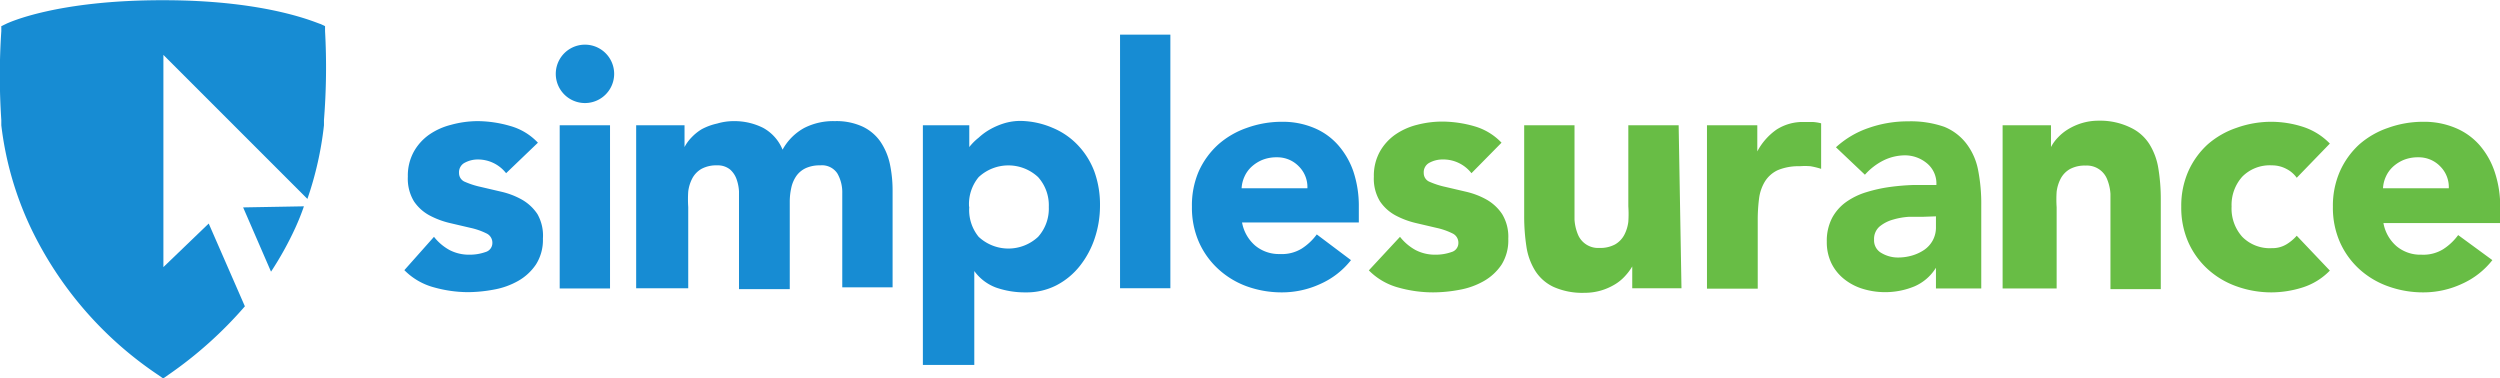 <svg id="Layer_1" data-name="Layer 1" xmlns="http://www.w3.org/2000/svg" viewBox="0 0 114.75 17.37"><defs><style>.cls-1{fill:#178cd3;}.cls-2{fill:#68bd45;}</style></defs><title>logo_small</title><path class="cls-1" d="M23.31,8.08A1.64,1.64,0,0,0,22,7.45a1.26,1.26,0,0,0-.57.14.49.49,0,0,0-.28.48.43.43,0,0,0,.28.41,3.75,3.75,0,0,0,.72.23l.94.22a3.54,3.54,0,0,1,.94.36,2.1,2.1,0,0,1,.72.67A2,2,0,0,1,25,11.08a2.1,2.1,0,0,1-.32,1.19,2.42,2.42,0,0,1-.81.75,3.48,3.48,0,0,1-1.11.4,6.59,6.59,0,0,1-1.22.12A5.89,5.89,0,0,1,20,13.32a3,3,0,0,1-1.36-.79L20,11a2.32,2.32,0,0,0,.72.61,1.93,1.93,0,0,0,.92.21,2.14,2.14,0,0,0,.72-.12.43.43,0,0,0,.32-.42.47.47,0,0,0-.28-.44,3.13,3.13,0,0,0-.72-.25l-.94-.22a3.88,3.88,0,0,1-.94-.35,2,2,0,0,1-.72-.65,2,2,0,0,1-.28-1.13,2.28,2.28,0,0,1,.27-1.14,2.37,2.37,0,0,1,.71-.79,3.06,3.06,0,0,1,1-.45A4.63,4.63,0,0,1,22,5.69a5.42,5.42,0,0,1,1.49.22,2.77,2.77,0,0,1,1.28.77Z" transform="translate(-0.08 -0.13)"/><path class="cls-1" d="M25.59,3.52a1.34,1.34,0,0,1,2.68,0,1.34,1.34,0,0,1-2.68,0Zm.18,2.36h2.31v7.49H25.77Z" transform="translate(-0.08 -0.13)"/><path class="cls-1" d="M29.28,5.88H31.5v1h0a1.87,1.87,0,0,1,.31-.43,2.25,2.25,0,0,1,.48-.39A2.74,2.74,0,0,1,33,5.8a2.64,2.64,0,0,1,.77-.11A2.92,2.92,0,0,1,35.11,6,2,2,0,0,1,36,7a2.5,2.5,0,0,1,1-1,2.92,2.92,0,0,1,1.4-.31,2.86,2.86,0,0,1,1.27.25,2.08,2.08,0,0,1,.82.69,2.93,2.93,0,0,1,.43,1,5.9,5.9,0,0,1,.13,1.27v4.42H38.74V9a1.74,1.74,0,0,0-.22-.9.84.84,0,0,0-.79-.38,1.53,1.53,0,0,0-.67.13,1.1,1.1,0,0,0-.43.36,1.51,1.51,0,0,0-.23.54,2.94,2.94,0,0,0-.07.65v4H34v-4q0-.2,0-.49a2,2,0,0,0-.11-.55,1.06,1.06,0,0,0-.3-.45A.89.89,0,0,0,33,7.72a1.43,1.43,0,0,0-.72.16,1.1,1.1,0,0,0-.42.43,1.76,1.76,0,0,0-.19.61,5.24,5.24,0,0,0,0,.71v3.73H29.28Z" transform="translate(-0.08 -0.13)"/><path class="cls-1" d="M42.44,5.88h2.13v1h0A2.56,2.56,0,0,1,45,6.45a2.74,2.74,0,0,1,.52-.38,3.27,3.27,0,0,1,.65-.28,2.58,2.58,0,0,1,.75-.11A3.86,3.86,0,0,1,48.4,6a3.37,3.37,0,0,1,1.16.8A3.58,3.58,0,0,1,50.31,8a4.46,4.46,0,0,1,.26,1.56,4.72,4.72,0,0,1-.24,1.5,4.14,4.14,0,0,1-.68,1.27,3.31,3.31,0,0,1-1.07.89,3,3,0,0,1-1.43.33,4,4,0,0,1-1.35-.22,2.16,2.16,0,0,1-1-.76h0v4.31H42.44Zm2.13,3.74A1.94,1.94,0,0,0,45,11a2,2,0,0,0,2.73,0,1.94,1.94,0,0,0,.49-1.37,1.94,1.94,0,0,0-.49-1.37,2,2,0,0,0-2.73,0A1.94,1.94,0,0,0,44.56,9.62Z" transform="translate(-0.08 -0.13)"/><path class="cls-1" d="M51.49,1.72h2.31V13.36H51.49Z" transform="translate(-0.08 -0.13)"/><path class="cls-1" d="M62.09,12.07a3.69,3.69,0,0,1-1.4,1.09,4.2,4.2,0,0,1-1.76.39,4.72,4.72,0,0,1-1.63-.28A3.91,3.91,0,0,1,56,12.48a3.72,3.72,0,0,1-.89-1.24,3.92,3.92,0,0,1-.32-1.62A3.92,3.92,0,0,1,55.1,8,3.72,3.72,0,0,1,56,6.76,3.91,3.91,0,0,1,57.31,6a4.72,4.72,0,0,1,1.63-.28A3.7,3.7,0,0,1,60.39,6a3,3,0,0,1,1.11.79A3.62,3.62,0,0,1,62.2,8a5,5,0,0,1,.25,1.62v.72H57.09a1.83,1.83,0,0,0,.6,1.06,1.7,1.7,0,0,0,1.14.39,1.74,1.74,0,0,0,1-.25,2.59,2.59,0,0,0,.69-.65Zm-2-3.3a1.34,1.34,0,0,0-.39-1,1.37,1.37,0,0,0-1-.42,1.74,1.74,0,0,0-.68.12,1.7,1.7,0,0,0-.5.32,1.38,1.38,0,0,0-.32.45,1.47,1.47,0,0,0-.13.53Z" transform="translate(-0.08 -0.13)"/><path class="cls-2" d="M67.62,8.08a1.64,1.64,0,0,0-1.34-.63,1.26,1.26,0,0,0-.57.14.49.49,0,0,0-.28.48.43.43,0,0,0,.28.41,3.75,3.75,0,0,0,.72.23l.94.22a3.54,3.54,0,0,1,.94.36,2.1,2.1,0,0,1,.72.67,2,2,0,0,1,.28,1.13A2.1,2.1,0,0,1,69,12.28a2.42,2.42,0,0,1-.81.75,3.48,3.48,0,0,1-1.11.4,6.59,6.59,0,0,1-1.22.12,5.89,5.89,0,0,1-1.59-.22,3,3,0,0,1-1.36-.79L64.34,11a2.32,2.32,0,0,0,.72.61,1.93,1.93,0,0,0,.92.21,2.14,2.14,0,0,0,.72-.12.43.43,0,0,0,.32-.42.47.47,0,0,0-.28-.44,3.12,3.12,0,0,0-.72-.25l-.94-.22a3.88,3.88,0,0,1-.94-.35,2,2,0,0,1-.72-.65,2,2,0,0,1-.28-1.13,2.28,2.28,0,0,1,.27-1.14,2.37,2.37,0,0,1,.71-.79,3.07,3.07,0,0,1,1-.45,4.63,4.63,0,0,1,1.16-.15,5.42,5.42,0,0,1,1.49.22A2.77,2.77,0,0,1,69,6.68Z" transform="translate(-0.08 -0.13)"/><path class="cls-2" d="M77.26,13.36H75v-1h0a2.56,2.56,0,0,1-.32.43,2.07,2.07,0,0,1-.47.39,2.73,2.73,0,0,1-.63.28,2.64,2.64,0,0,1-.77.11,3.24,3.24,0,0,1-1.42-.27,2,2,0,0,1-.85-.75,2.92,2.92,0,0,1-.4-1.12,9.15,9.15,0,0,1-.1-1.4V5.88h2.31V9.54q0,.32,0,.67a2.11,2.11,0,0,0,.14.64,1,1,0,0,0,1,.66,1.43,1.43,0,0,0,.72-.16,1.1,1.1,0,0,0,.42-.43,1.76,1.76,0,0,0,.19-.61,5.25,5.25,0,0,0,0-.71V5.88h2.31Z" transform="translate(-0.08 -0.13)"/><path class="cls-2" d="M78.43,5.88h2.31v1.2h0a2.84,2.84,0,0,1,.88-1,2.22,2.22,0,0,1,1.28-.35l.4,0a2,2,0,0,1,.37.06V7.88a3.51,3.51,0,0,0-.49-.12,3.15,3.15,0,0,0-.5,0,2.46,2.46,0,0,0-1,.18,1.39,1.39,0,0,0-.59.52,2,2,0,0,0-.27.79,7.72,7.72,0,0,0-.06,1v3.13H78.43Z" transform="translate(-0.08 -0.13)"/><path class="cls-2" d="M88.94,12.42h0a2.17,2.17,0,0,1-1,.86,3.52,3.52,0,0,1-1.35.26,3.47,3.47,0,0,1-1-.15,2.54,2.54,0,0,1-.85-.44,2.12,2.12,0,0,1-.59-.72,2.21,2.21,0,0,1-.22-1,2.29,2.29,0,0,1,.24-1.09,2.14,2.14,0,0,1,.65-.74,3.21,3.21,0,0,1,.93-.45,6.81,6.81,0,0,1,1.09-.24,10.4,10.4,0,0,1,1.12-.09l1,0a1.2,1.2,0,0,0-.44-1,1.58,1.58,0,0,0-1-.36,2.26,2.26,0,0,0-1,.24,2.84,2.84,0,0,0-.84.65L84.35,6.89A4.24,4.24,0,0,1,85.86,6a5.39,5.39,0,0,1,1.79-.3,4.67,4.67,0,0,1,1.67.25,2.43,2.43,0,0,1,1,.75,2.88,2.88,0,0,1,.55,1.21,8,8,0,0,1,.15,1.66v3.8H88.94Zm-.57-2.34-.65,0a3.31,3.31,0,0,0-.75.13,1.68,1.68,0,0,0-.62.32.75.75,0,0,0-.25.6.66.66,0,0,0,.35.62,1.48,1.48,0,0,0,.74.2,2.32,2.32,0,0,0,.65-.09,2,2,0,0,0,.56-.26,1.27,1.27,0,0,0,.39-.43,1.24,1.24,0,0,0,.15-.62v-.49Z" transform="translate(-0.08 -0.13)"/><path class="cls-2" d="M92,5.88h2.22v1h0a1.87,1.87,0,0,1,.31-.43,2.25,2.25,0,0,1,.48-.39,2.74,2.74,0,0,1,.63-.28,2.64,2.64,0,0,1,.77-.11A3.18,3.18,0,0,1,97.9,6a2.05,2.05,0,0,1,.84.75,3,3,0,0,1,.41,1.12,8.56,8.56,0,0,1,.11,1.4v4.13H96.95V9.7q0-.32,0-.67a2.12,2.12,0,0,0-.14-.64,1,1,0,0,0-1-.66,1.43,1.43,0,0,0-.72.16,1.1,1.1,0,0,0-.42.43,1.76,1.76,0,0,0-.19.61,5.25,5.25,0,0,0,0,.71v3.73H92Z" transform="translate(-0.08 -0.13)"/><path class="cls-2" d="M105.5,8.29a1.3,1.3,0,0,0-.48-.41,1.4,1.4,0,0,0-.66-.16,1.77,1.77,0,0,0-1.36.52,1.94,1.94,0,0,0-.49,1.37A1.94,1.94,0,0,0,103,11a1.77,1.77,0,0,0,1.36.52,1.24,1.24,0,0,0,.66-.17,2,2,0,0,0,.48-.4l1.52,1.6a3,3,0,0,1-1.27.78,4.78,4.78,0,0,1-1.39.22,4.72,4.72,0,0,1-1.63-.28,3.91,3.91,0,0,1-1.32-.79,3.72,3.72,0,0,1-.89-1.24,3.92,3.92,0,0,1-.32-1.62A3.92,3.92,0,0,1,100.52,8a3.73,3.73,0,0,1,.89-1.24A3.91,3.91,0,0,1,102.73,6a4.72,4.72,0,0,1,1.63-.28,4.78,4.78,0,0,1,1.39.22,3,3,0,0,1,1.27.78Z" transform="translate(-0.08 -0.13)"/><path class="cls-2" d="M114.48,12.07a3.69,3.69,0,0,1-1.4,1.09,4.2,4.2,0,0,1-1.76.39,4.72,4.72,0,0,1-1.63-.28,3.91,3.91,0,0,1-1.32-.79,3.72,3.72,0,0,1-.89-1.24,3.92,3.92,0,0,1-.32-1.62A3.92,3.92,0,0,1,107.48,8a3.73,3.73,0,0,1,.89-1.24A3.91,3.91,0,0,1,109.69,6a4.72,4.72,0,0,1,1.63-.28,3.7,3.7,0,0,1,1.46.28,3,3,0,0,1,1.11.79,3.62,3.62,0,0,1,.7,1.24,5,5,0,0,1,.25,1.62v.72h-5.36a1.83,1.83,0,0,0,.6,1.06,1.7,1.7,0,0,0,1.14.39,1.74,1.74,0,0,0,1-.25,2.59,2.59,0,0,0,.69-.65Zm-2-3.3a1.34,1.34,0,0,0-.39-1,1.37,1.37,0,0,0-1-.42,1.74,1.74,0,0,0-.68.12,1.7,1.7,0,0,0-.5.32,1.39,1.39,0,0,0-.32.45,1.47,1.47,0,0,0-.13.53Z" transform="translate(-0.08 -0.13)"/><path class="cls-1" d="M11.24,9.65l1.28,2.95a15.19,15.19,0,0,0,1.11-2c.15-.33.28-.65.4-1Z" transform="translate(-0.08 -0.13)"/><path class="cls-1" d="M15,1.56V1.33l-.21-.1c-.09,0-2.32-1.09-7.2-1.09h0C2.67.13.45,1.18.35,1.23l-.21.1v.23a30.53,30.53,0,0,0,0,4.08l0,.24A15.13,15.13,0,0,0,1.5,10.6a16.88,16.88,0,0,0,5.84,6.74l.23.16.23-.16a18.63,18.63,0,0,0,3.52-3.15L9.66,10.39l-2.08,2V2.65l6.61,6.61a15.58,15.58,0,0,0,.76-3.38l0-.24A30.46,30.46,0,0,0,15,1.56Z" transform="translate(-0.08 -0.13)"/></svg>
